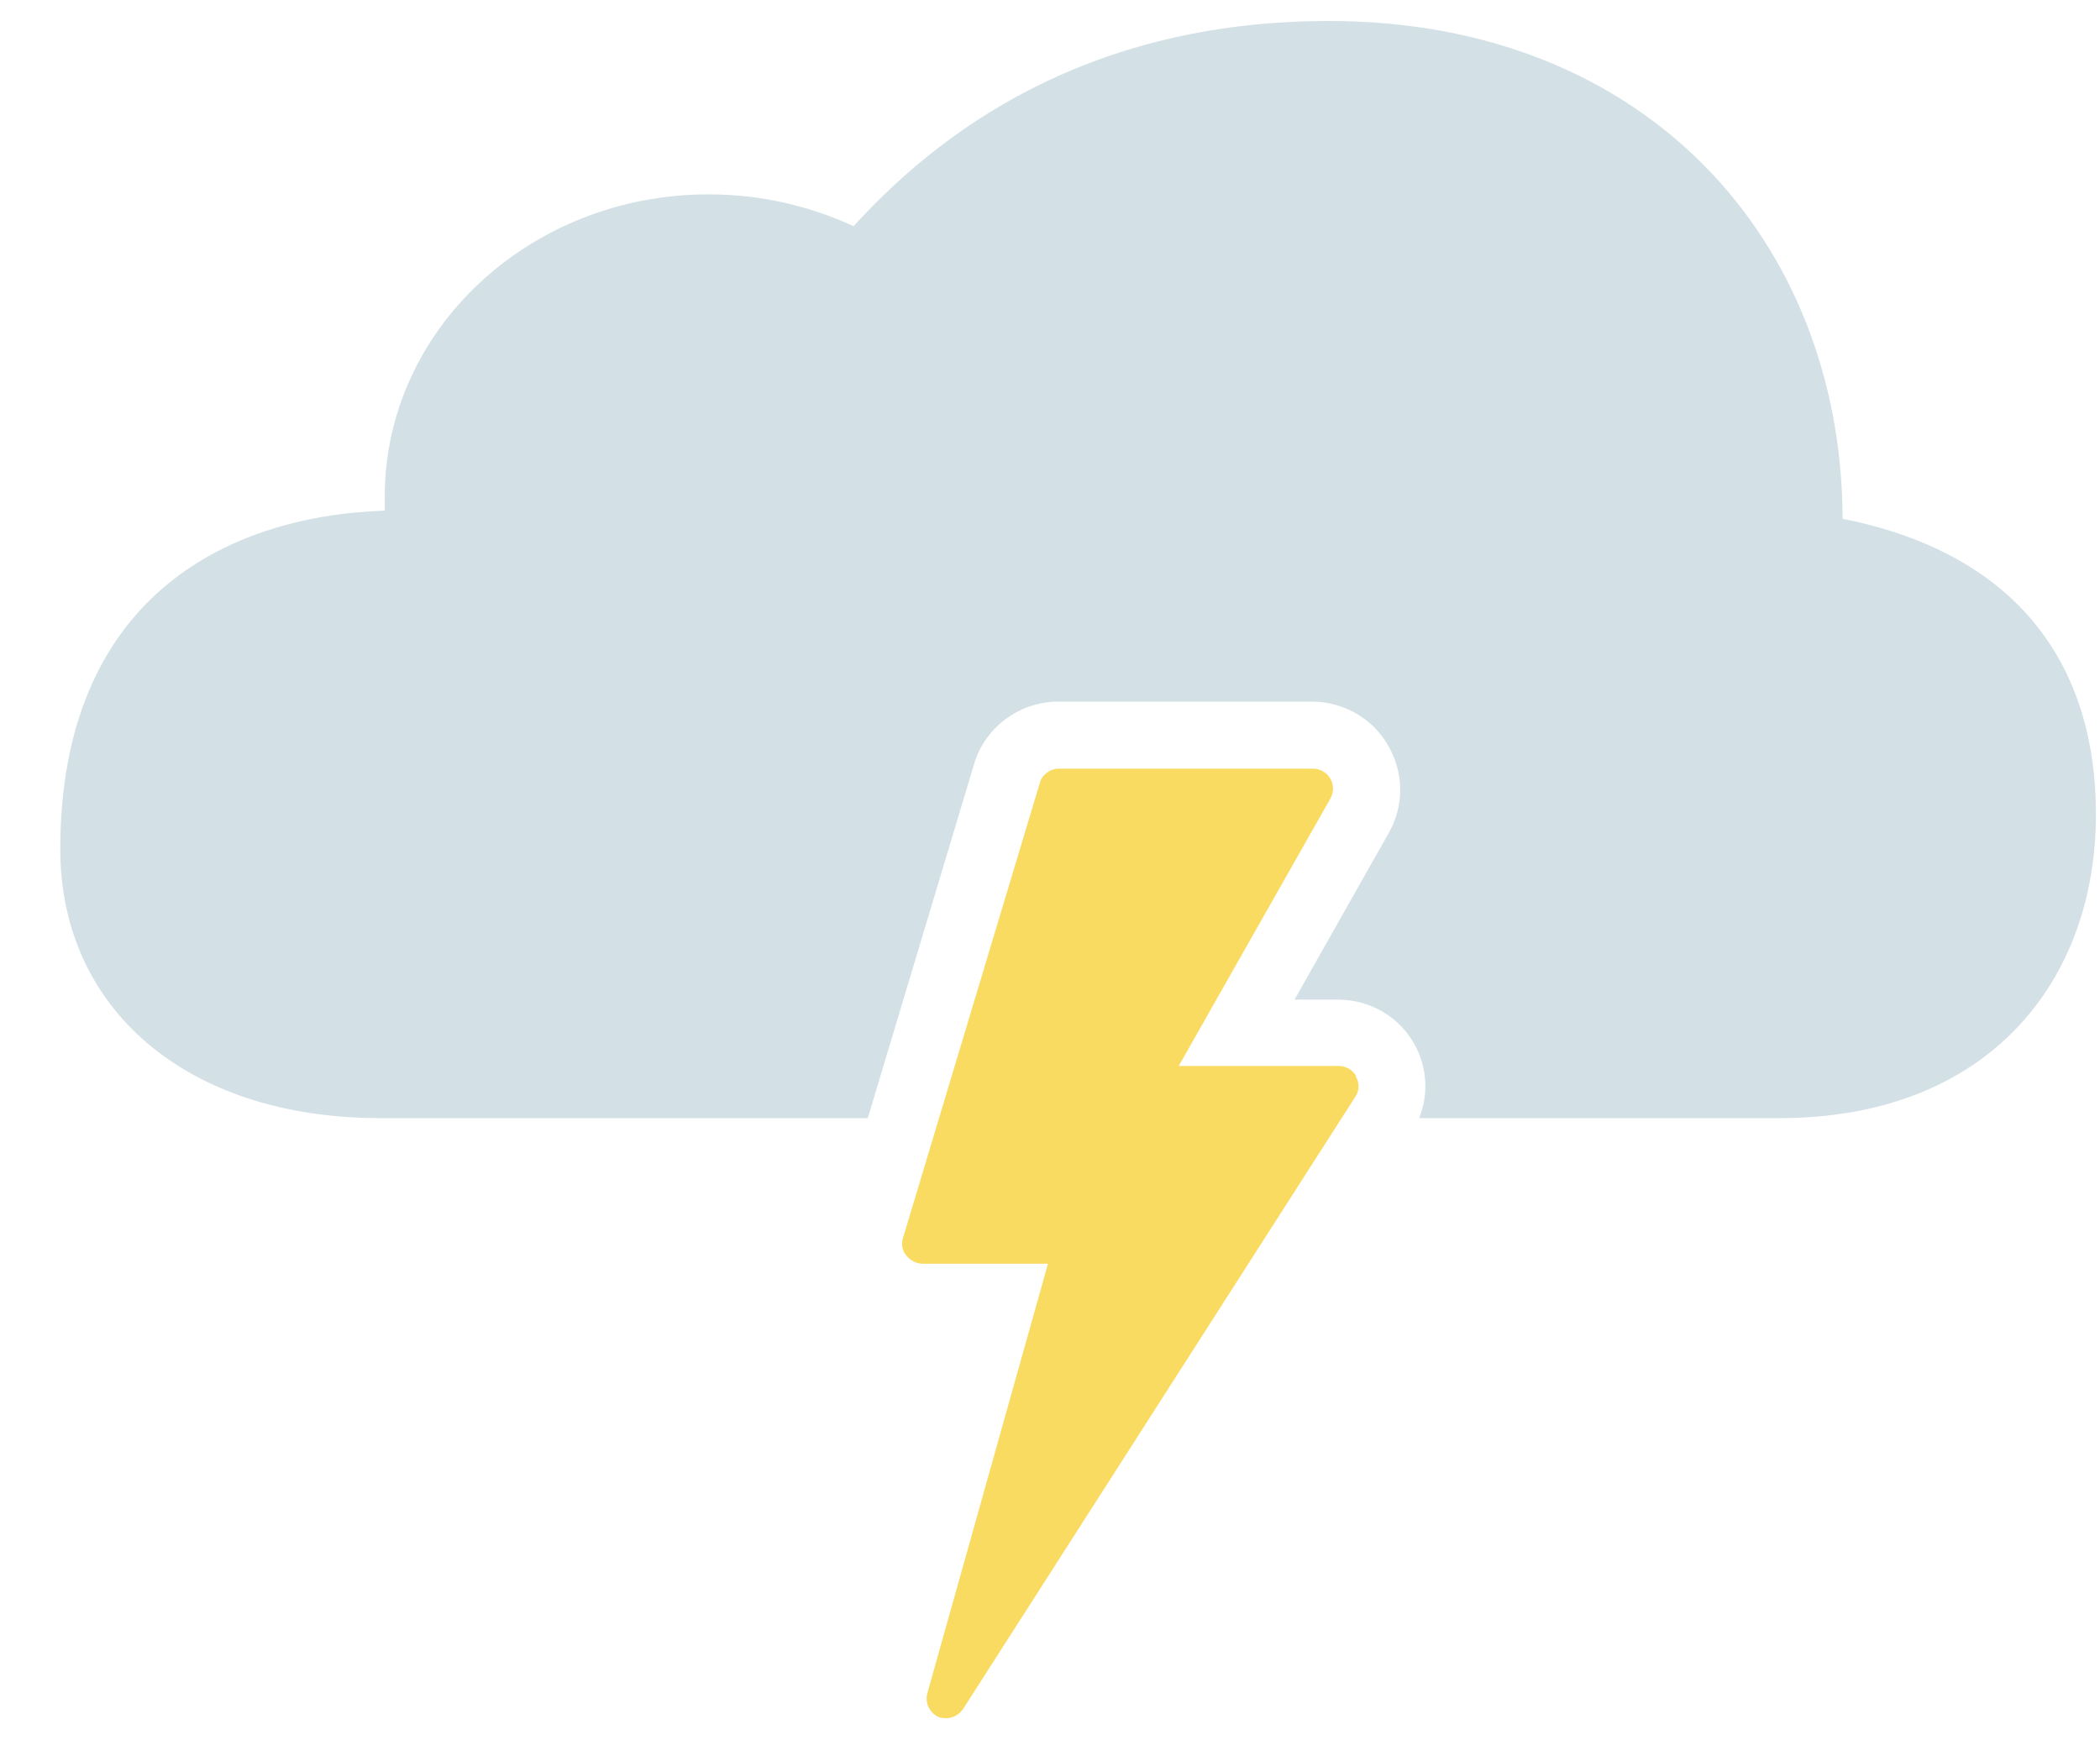 <svg width="31" height="26" viewBox="0 0 31 26" fill="none" xmlns="http://www.w3.org/2000/svg">
    <path
        d="M20.02 15.89C19.97 15.8 19.87 15.74 19.76 15.74H17.4L19.64 11.79C19.69 11.7 19.69 11.59 19.64 11.5C19.59 11.41 19.49 11.35 19.38 11.35H15.63C15.5 11.35 15.38 11.44 15.35 11.56L13.33 18.28C13.3 18.37 13.32 18.47 13.38 18.54C13.44 18.61 13.52 18.66 13.62 18.66H15.47L13.69 25C13.65 25.14 13.72 25.29 13.85 25.35C13.89 25.37 13.93 25.37 13.97 25.37C14.07 25.37 14.16 25.32 14.22 25.23L20.01 16.19C20.07 16.1 20.07 15.98 20.01 15.89H20.02Z"
        fill="#f9db62" />
    <path
        d="M27.2 7.64C27.18 3.58 24.32 0.31 19.62 0.31C16.33 0.31 14.1 1.69 12.6 3.34C11.95 3.04 11.23 2.87 10.46 2.87C7.82 2.87 5.68 4.87 5.68 7.33C5.68 7.4 5.68 7.47 5.68 7.54C3.29 7.62 0.89 8.88 0.89 12.54C0.89 14.89 2.75 16.51 5.61 16.51H12.81L14.38 11.28C14.54 10.74 15.05 10.36 15.62 10.36H19.37C19.83 10.36 20.26 10.61 20.48 10.99C20.73 11.4 20.73 11.9 20.5 12.3L19.11 14.76H19.75C20.23 14.76 20.66 15.02 20.88 15.42C21.07 15.76 21.09 16.16 20.95 16.51H26.27C29.34 16.51 30.94 14.5 30.94 12.02C30.94 9.9 29.86 8.19 27.2 7.66V7.64Z"
        fill="#D3E1E6" />
</svg>
    